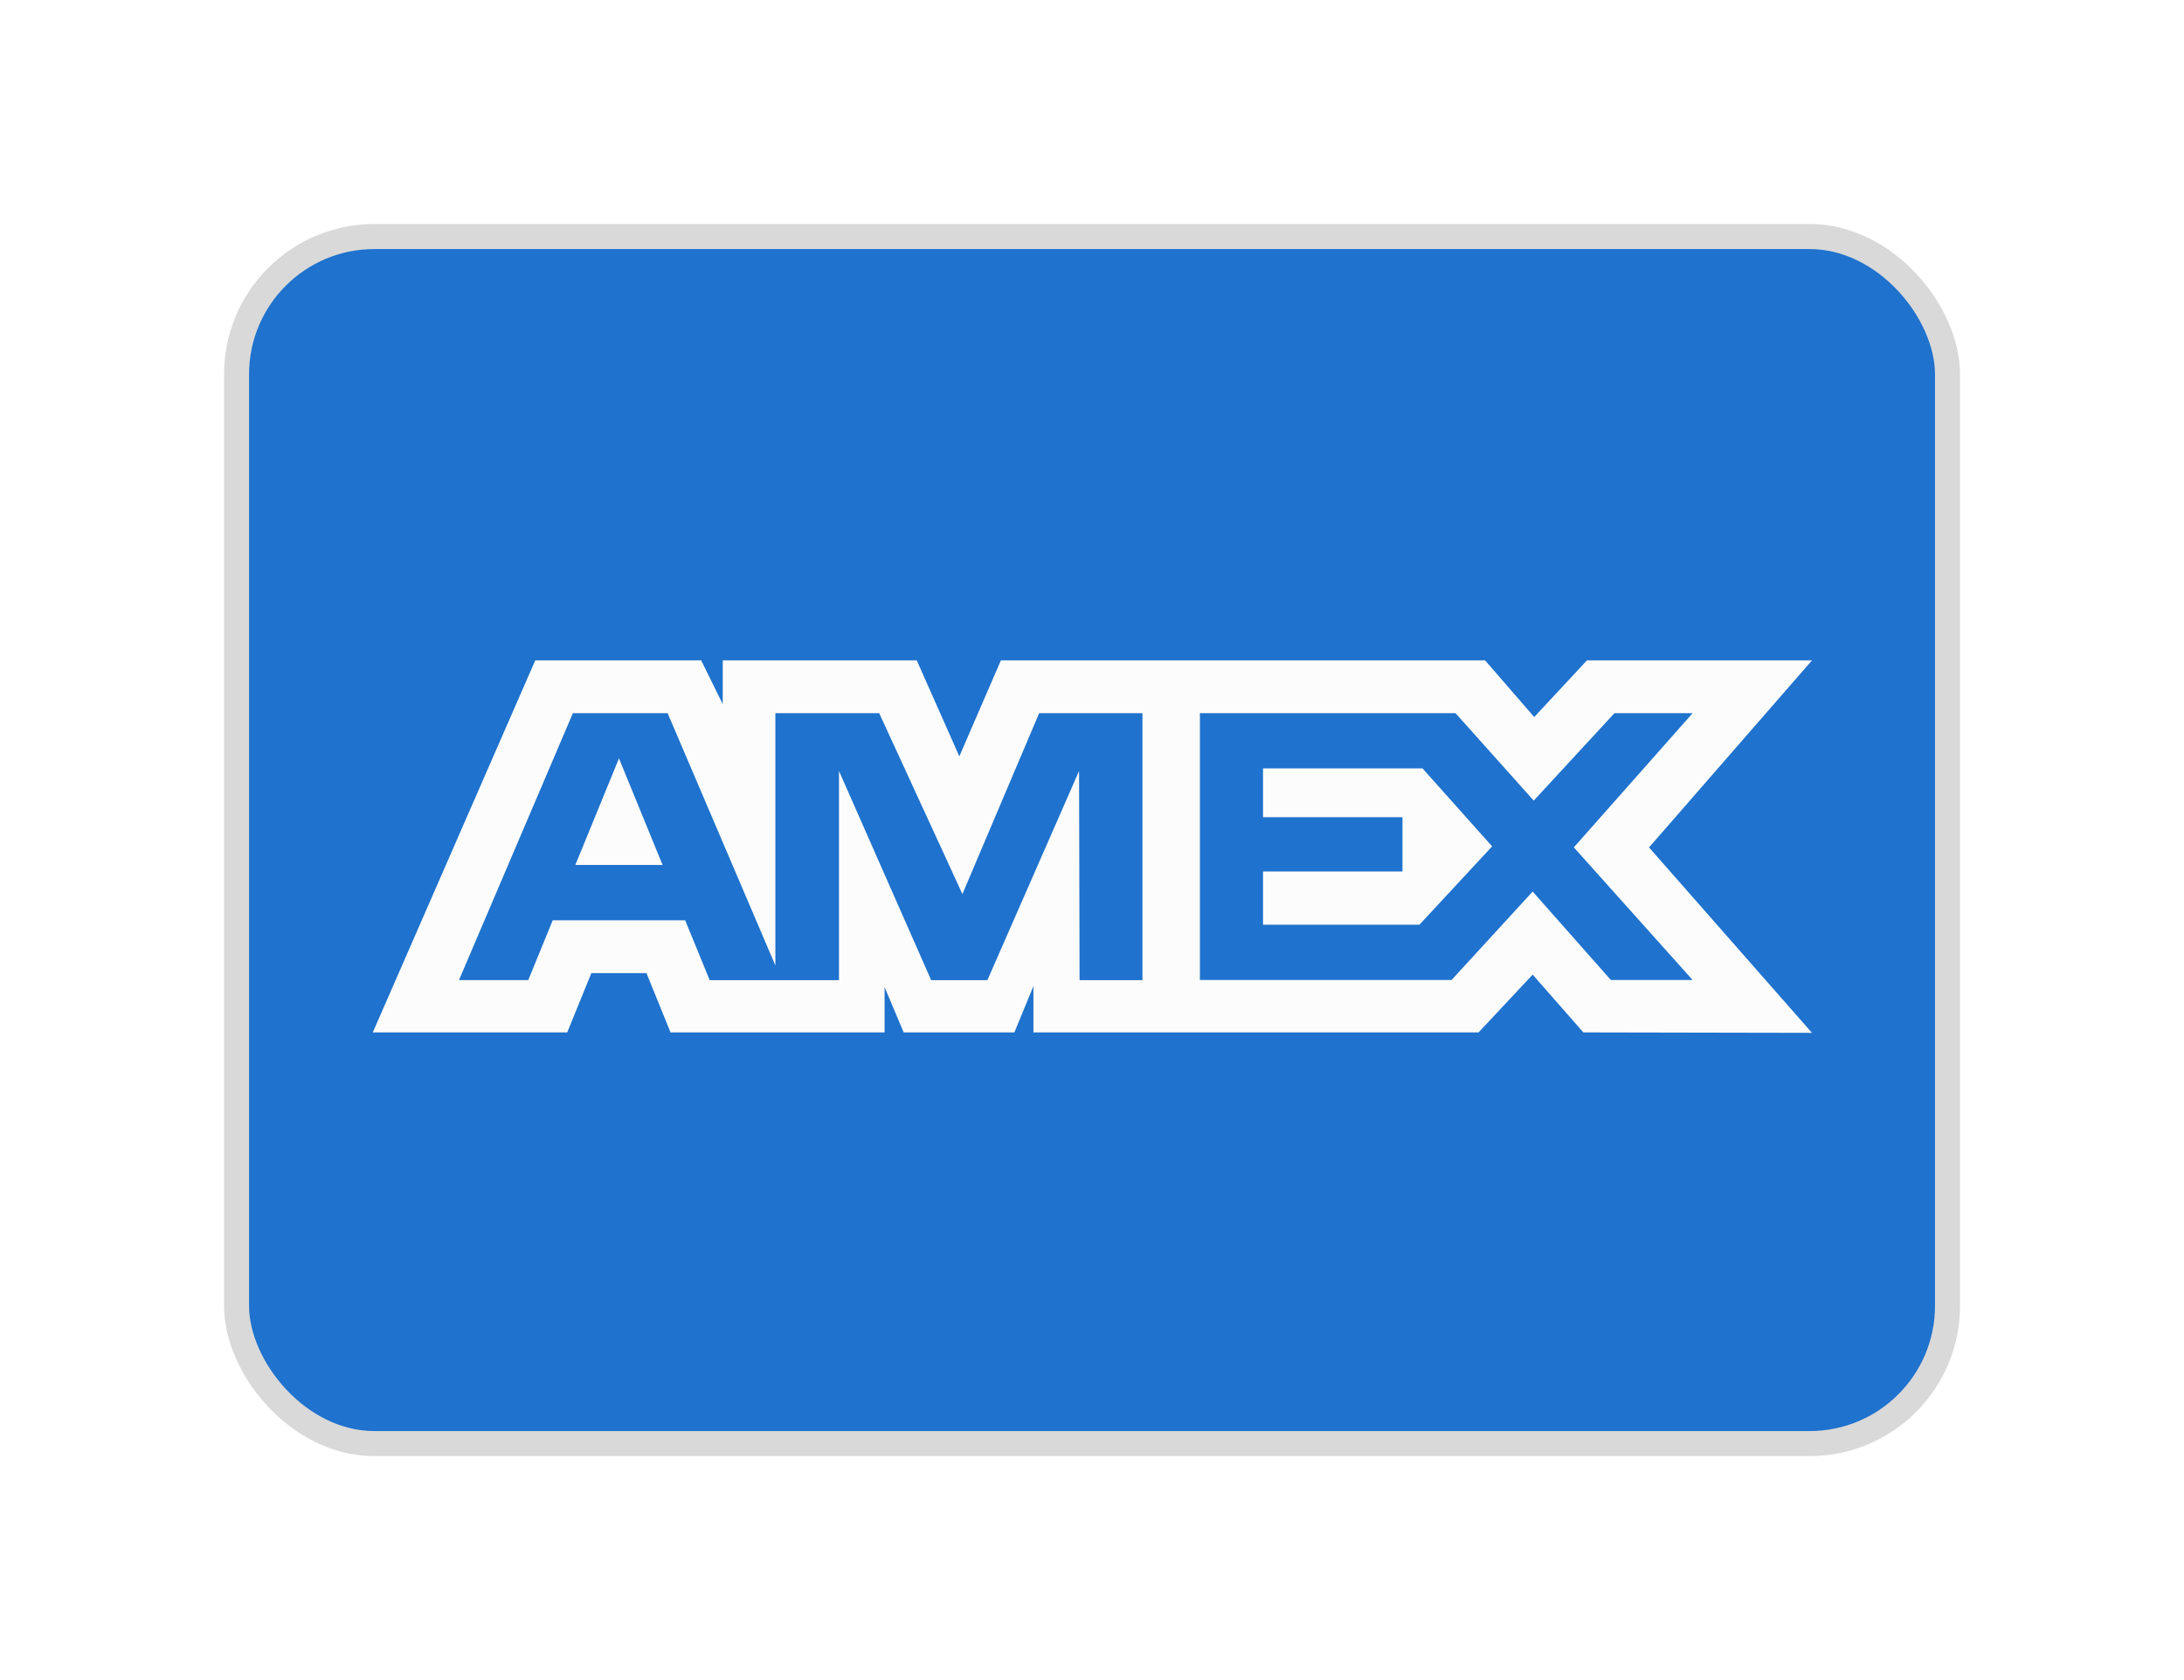 <svg width="39" height="30" viewBox="0 0 39 30" fill="none" xmlns="http://www.w3.org/2000/svg">
<g filter="url(#filter0_d_216_3632)">
<rect x="4.224" y="0.224" width="30.553" height="21.553" rx="2.46" fill="#1F72CD" stroke="#D9D9D9" stroke-width="0.447"/>
<path fill-rule="evenodd" clip-rule="evenodd" d="M9.558 7.792L6.657 14.435H10.129L10.56 13.376H11.544L11.974 14.435H15.796V13.626L16.137 14.435H18.114L18.454 13.609V14.435H26.403L27.369 13.403L28.274 14.435L32.357 14.443L29.447 11.132L32.357 7.792H28.338L27.397 8.804L26.52 7.792H17.873L17.131 9.506L16.371 7.792H12.906V8.573L12.521 7.792H9.558ZM21.427 8.735H25.992L27.388 10.296L28.829 8.735H30.225L28.104 11.131L30.225 13.499H28.765L27.369 11.92L25.921 13.499H21.427V8.735ZM22.554 10.592V9.722V9.721H25.402L26.645 11.113L25.347 12.512H22.554V11.562H25.044V10.592H22.554ZM10.23 8.735H11.922L13.846 13.24V8.735H15.7L17.186 11.965L18.556 8.735H20.401V13.502H19.278L19.269 9.767L17.632 13.502H16.628L14.982 9.767V13.502H12.673L12.235 12.433H9.87L9.433 13.501H8.196L10.23 8.735ZM10.274 11.445L11.053 9.542L11.832 11.445H10.274Z" fill="#FCFCFC"/>
</g>
<defs>
<filter id="filter0_d_216_3632" x="0" y="0" width="39" height="30" filterUnits="userSpaceOnUse" color-interpolation-filters="sRGB">
<feFlood flood-opacity="0" result="BackgroundImageFix"/>
<feColorMatrix in="SourceAlpha" type="matrix" values="0 0 0 0 0 0 0 0 0 0 0 0 0 0 0 0 0 0 127 0" result="hardAlpha"/>
<feOffset dy="4"/>
<feGaussianBlur stdDeviation="2"/>
<feComposite in2="hardAlpha" operator="out"/>
<feColorMatrix type="matrix" values="0 0 0 0 0 0 0 0 0 0 0 0 0 0 0 0 0 0 0.25 0"/>
<feBlend mode="normal" in2="BackgroundImageFix" result="effect1_dropShadow_216_3632"/>
<feBlend mode="normal" in="SourceGraphic" in2="effect1_dropShadow_216_3632" result="shape"/>
</filter>
</defs>
</svg>
